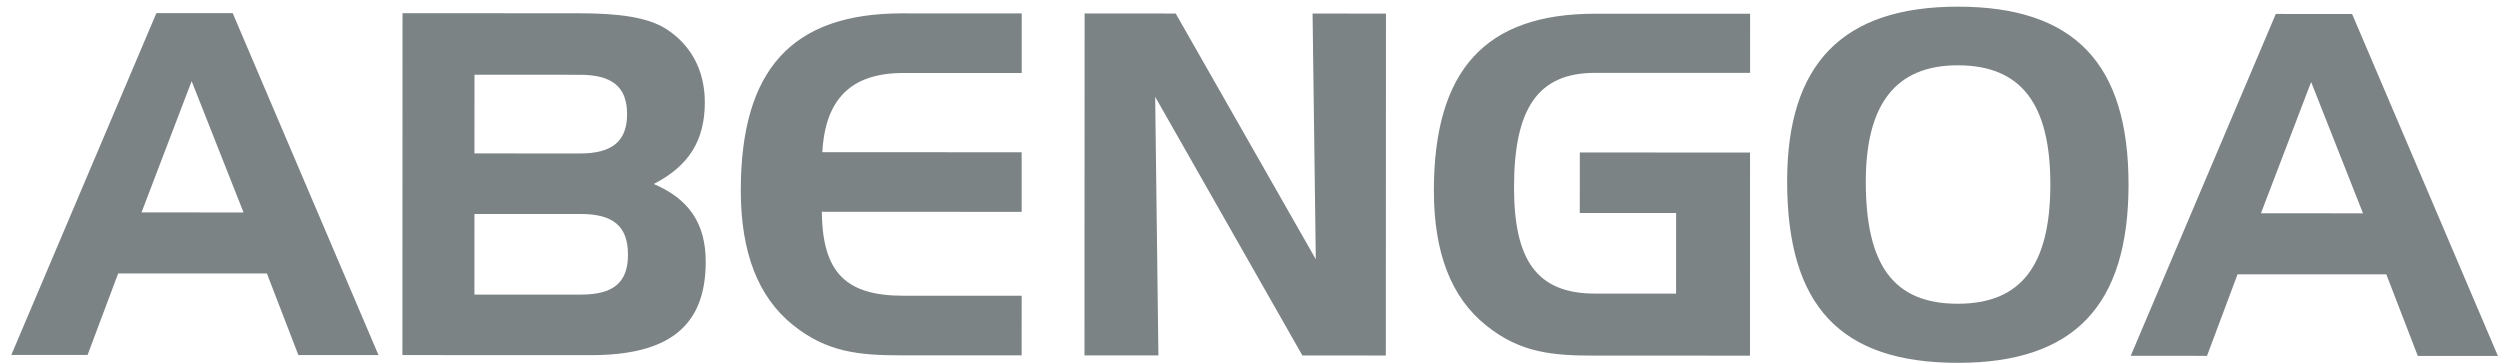 <svg xmlns="http://www.w3.org/2000/svg" width="179" height="26" fill="none"><path fill="#7C8385" fill-rule="evenodd" d="M13.722 5.81l3.716 9.402-7.305-.004 3.589-9.399zM11.198.937L.81 25.412l5.461.002 2.189-5.836 10.651.004 2.252 5.839 5.737.002L16.66.938h-5.462zM33.974 5.35l7.546.004c2.288 0 3.38.85 3.38 2.818-.002 1.968-1.094 2.817-3.383 2.817l-7.546-.005.003-5.634zm7.61 15.743l-7.615-.002.002-5.77 7.614.001c2.289 0 3.38.854 3.378 2.904.003 2.047-1.09 2.867-3.38 2.867zm.714 4.336c5.567.002 8.23-2.045 8.232-6.688 0-2.765-1.228-4.508-3.721-5.568 2.527-1.294 3.655-3.13 3.657-5.848 0-2.275-.992-4.118-2.765-5.249C46.371 1.224 44.287.951 41.42.95L28.82.944l-.009 24.48 13.487.006zm22.39-20.204l8.466.004.002-4.267-8.57-.005C56.7.956 53.045 4.983 53.04 13.621c0 4.438 1.229 7.65 3.755 9.664 2.388 1.916 4.677 2.154 7.648 2.156l8.706.003.002-4.268-8.467-.002c-4.064 0-5.805-1.608-5.839-6.012l14.306.007v-4.268l-14.272-.004c.209-3.837 2.086-5.673 5.81-5.671zm12.97-4.26l-.01 24.48 5.294.003-.231-18.515L93.25 25.45l5.975.005.01-24.481L93.98.969l.231 17.594L84.181.967 77.659.965zm35.454 14.284l6.897.002-.002 5.77h-5.805c-4.163 0-5.8-2.392-5.798-7.616.002-5.58 1.675-8.193 5.805-8.188l11.096.002.002-4.234-11.096-.002c-7.852-.002-11.541 4.023-11.546 12.66 0 4.439 1.226 7.648 3.75 9.664 2.459 1.982 4.818 2.155 7.787 2.155l11.096.002.005-14.542-12.188-.005-.003 4.332zm14.847-2.282c-.002 8.912 3.782 13.01 12.215 13.012 8.334.005 12.225-4.09 12.229-12.765.003-8.67-3.881-12.733-12.215-12.737-8.231-.002-12.225 4.059-12.229 12.49zm12.224-8.29c4.541.002 6.625 2.77 6.622 8.537-.002 5.771-2.086 8.536-6.626 8.534-4.606 0-6.588-2.768-6.588-8.742.002-5.564 2.154-8.332 6.592-8.33zm25.294 1.194l3.714 9.402-7.308-.002 3.594-9.4zM162.948.999L152.56 25.475l5.462.003 2.186-5.837 10.652.002 2.254 5.84 5.736.001-10.44-24.483L162.948 1z" clip-rule="evenodd"/></svg>